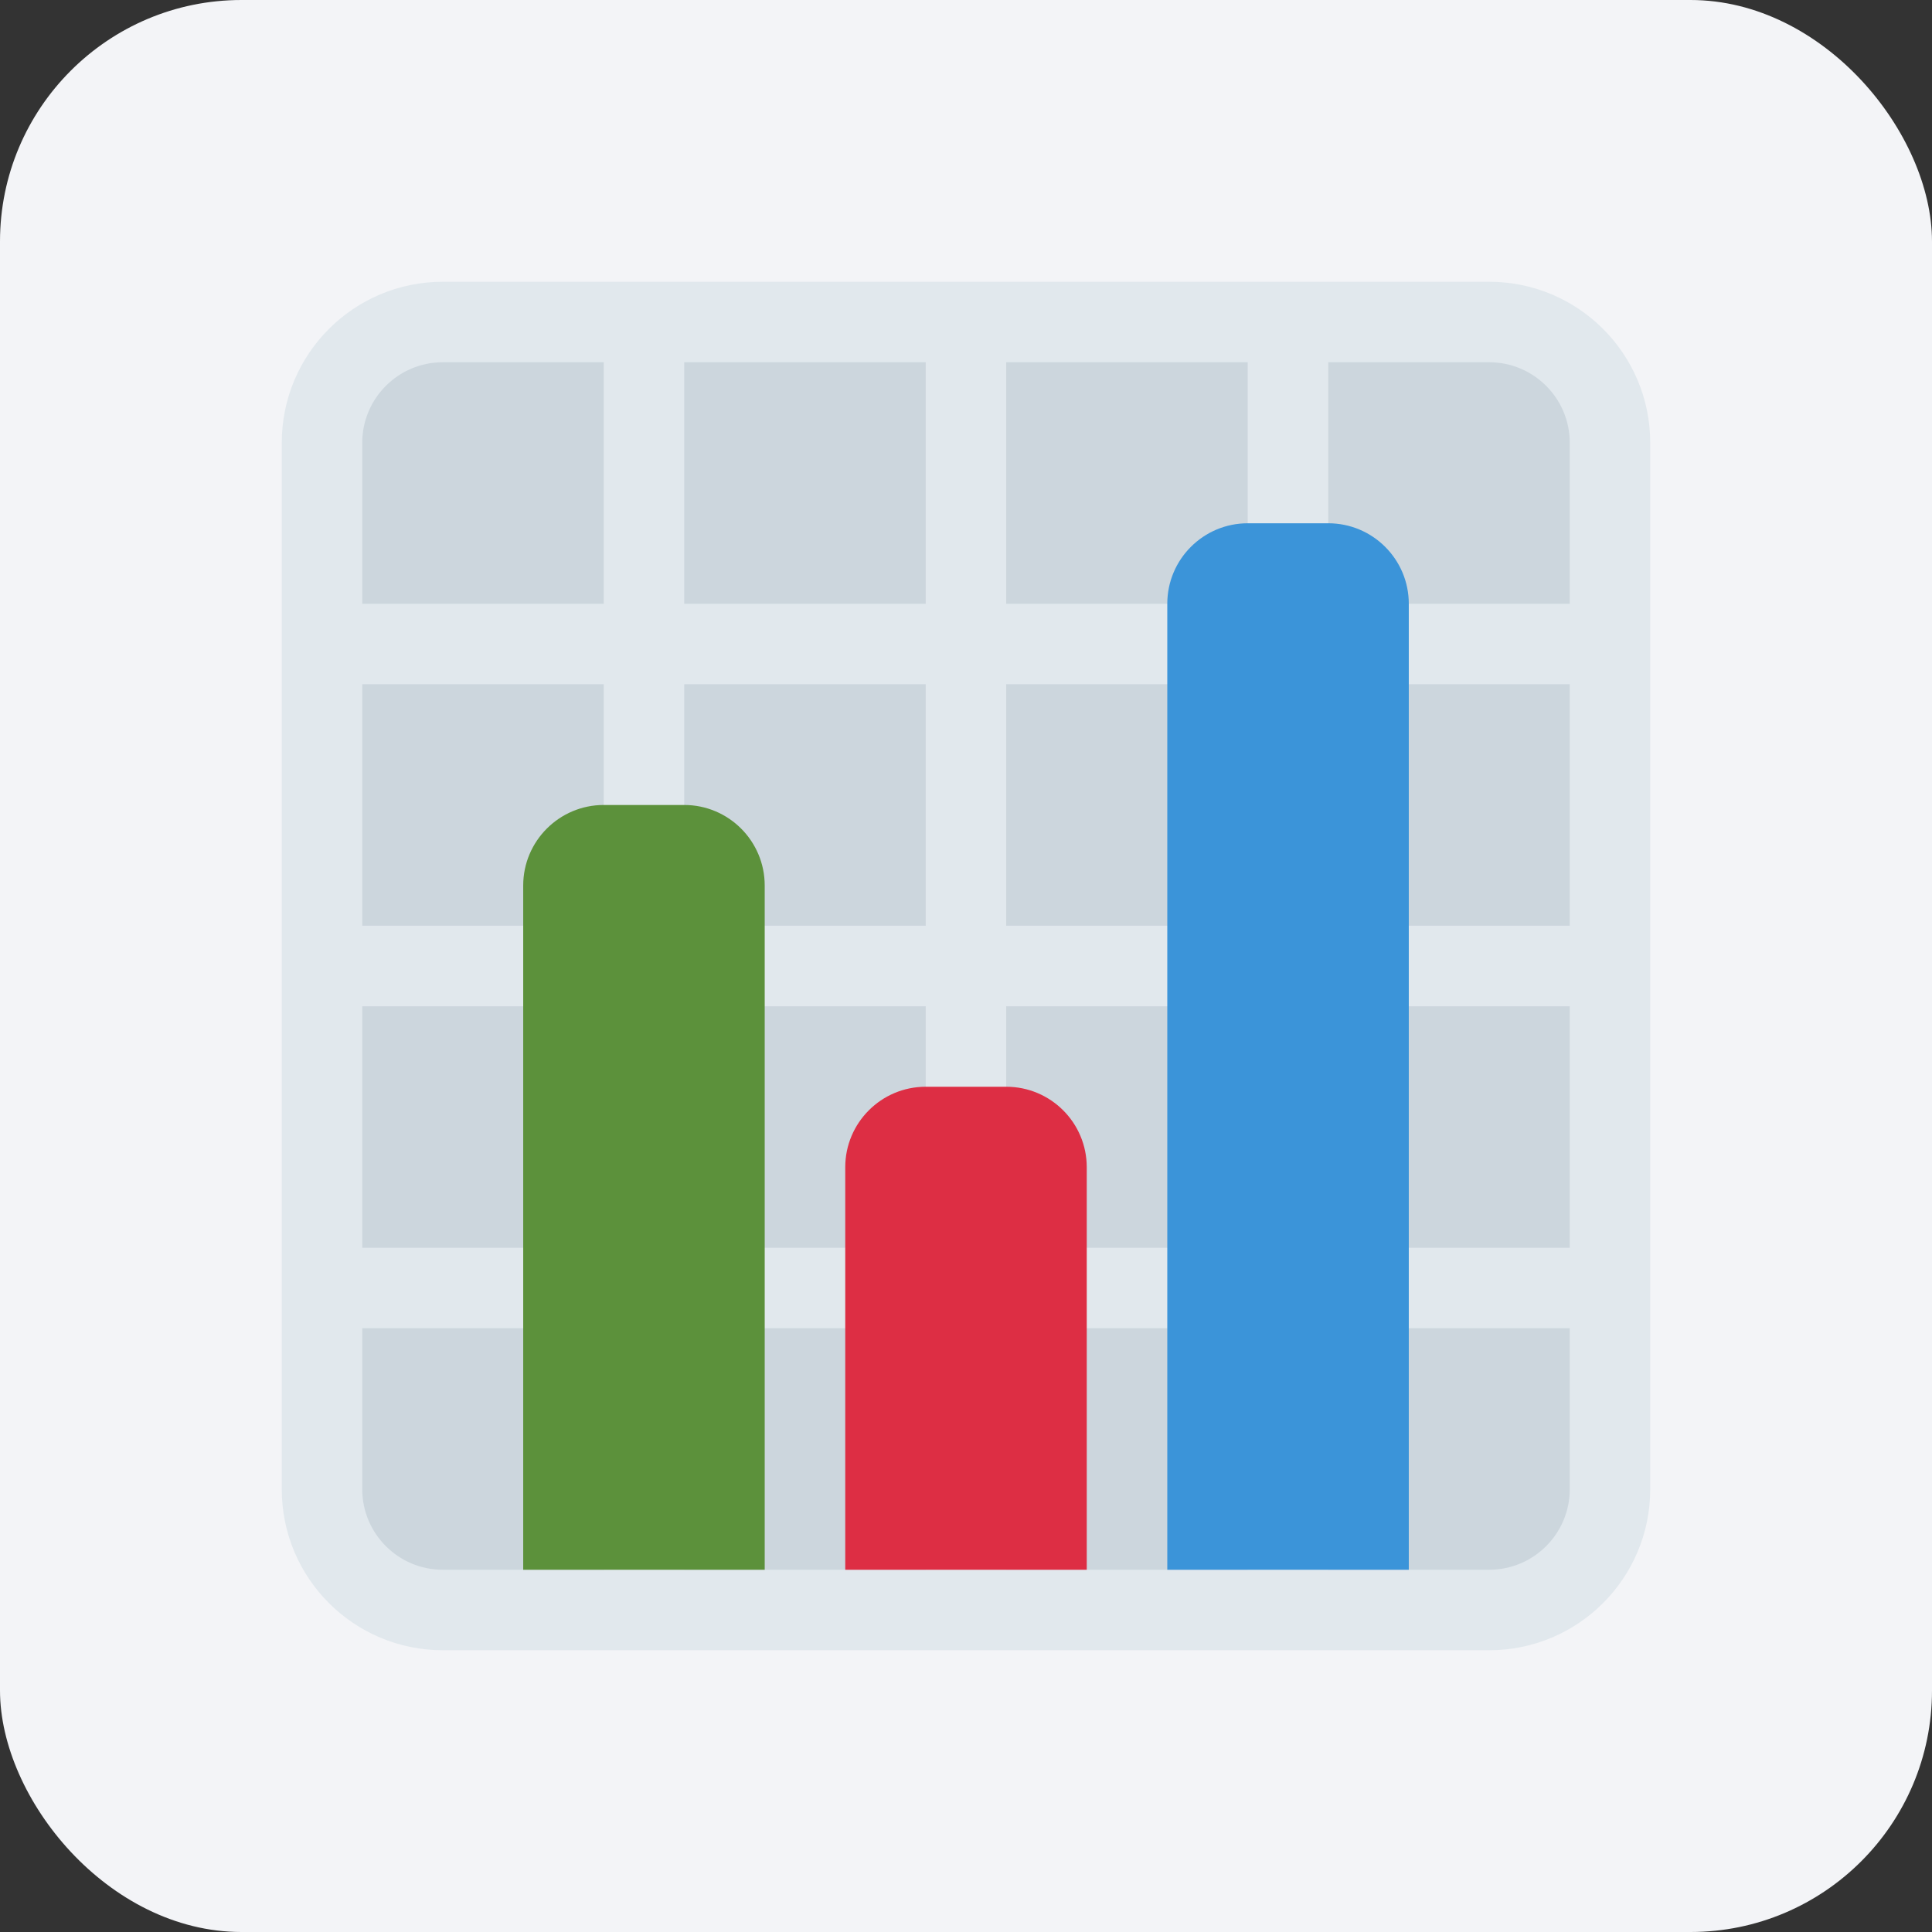 <svg width="32" height="32" viewBox="0 0 32 32" fill="none" xmlns="http://www.w3.org/2000/svg">
<rect x="0" y="0" width="32" height="32" fill="#333333" stroke="none"/>
<rect width="32" height="32" rx="4" fill="#F3F4F7"/>
<path d="M24.667 5.333H7.333C6.229 5.333 5.333 6.229 5.333 7.333V24.667C5.333 25.771 6.229 26.667 7.333 26.667H24.667C25.771 26.667 26.667 25.771 26.667 24.667V7.333C26.667 6.229 25.771 5.333 24.667 5.333Z" fill="#CCD6DD"/>
<path d="M24.666 4.667H7.333C5.861 4.667 4.667 5.861 4.667 7.333V24.667C4.667 26.139 5.861 27.333 7.333 27.333H24.666C26.139 27.333 27.333 26.139 27.333 24.667V7.333C27.333 5.861 26.139 4.667 24.666 4.667ZM24.666 6C25.402 6 26 6.598 26 7.333V10H22V6H24.666ZM22 16.667H26V20.667H22V16.667ZM22 15.333V11.333H26V15.333H22ZM20.666 6V10H16.666V6H20.666ZM16.666 11.333H20.666V15.333H16.666V11.333ZM16.666 16.667H20.666V20.667H16.666V16.667ZM15.333 6V10H11.333V6H15.333ZM11.333 11.333H15.333V15.333H11.333V11.333ZM11.333 16.667H15.333V20.667H11.333V16.667ZM6 7.333C6 6.598 6.598 6 7.333 6H10V10H6V7.333ZM6 11.333H10V15.333H6V11.333ZM6 16.667H10V20.667H6V16.667ZM7.333 26C6.598 26 6 25.402 6 24.667V22H10V26H7.333ZM11.333 26V22H15.333V26H11.333ZM16.666 26V22H20.666V26H16.666ZM24.666 26H22V22H26V24.667C26 25.402 25.402 26 24.666 26Z" fill="#E1E8ED"/>
<path d="M12.666 26H8.666V14.667C8.666 13.931 9.264 13.333 10 13.333H11.333C12.069 13.333 12.666 13.931 12.666 14.667V26Z" fill="#5C913B"/>
<path d="M23.334 26H19.334V10C19.334 9.264 19.931 8.667 20.667 8.667H22C22.736 8.667 23.334 9.264 23.334 10V26Z" fill="#3B94D9"/>
<path d="M18 26H14V19.333C14 18.597 14.597 18 15.333 18H16.667C17.403 18 18 18.597 18 19.333V26Z" fill="#DD2E44"/>
</svg>
